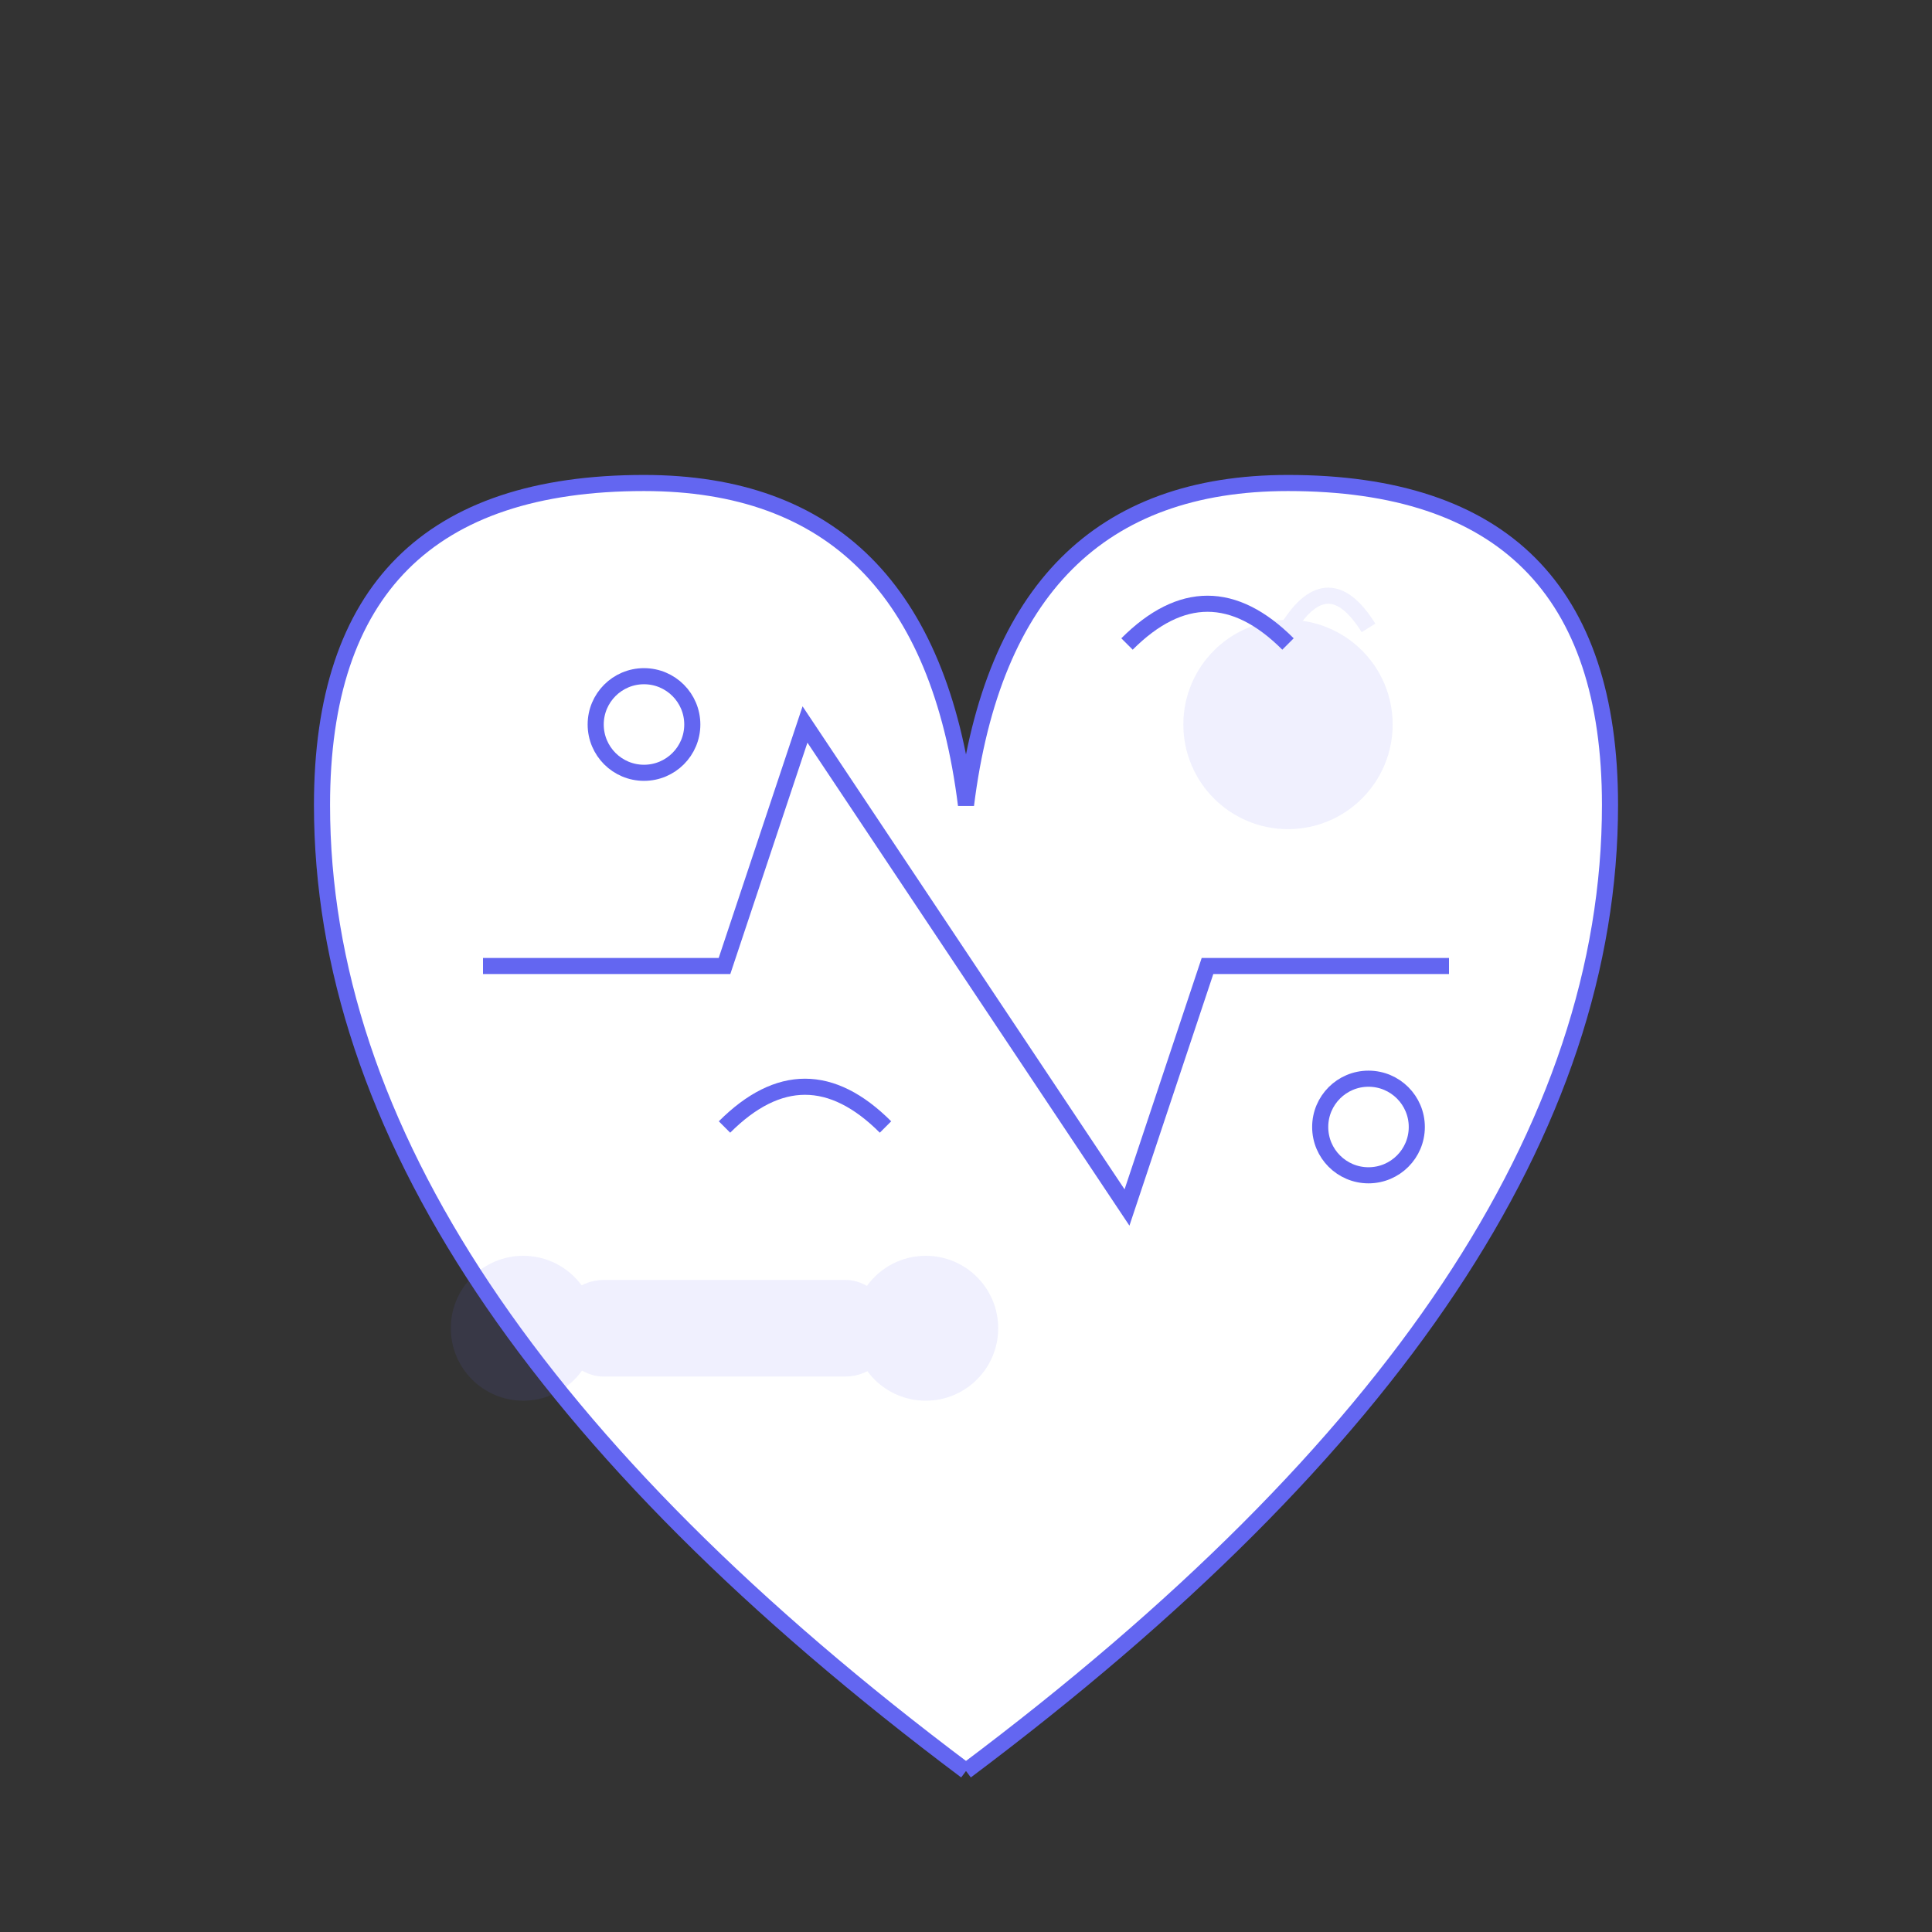 <?xml version="1.0" encoding="UTF-8"?>
<svg width="240" height="240" viewBox="0 0 240 240" version="1.1" xmlns="http://www.w3.org/2000/svg">
    <rect x="0" y="0" width="240" height="240" fill="#333333" stroke="none"/>
    <!-- Heart shape container -->
    <path d="M120,220 Q40,160 40,100 Q40,60 80,60 Q115,60 120,100 Q125,60 160,60 Q200,60 200,100 Q200,160 120,220" 
          fill="white" 
          stroke="#6366F1" 
          stroke-width="2"/>
    
    <!-- Activity line -->
    <path d="M60,120 L90,120 L100,90 L140,150 L150,120 L180,120" 
          stroke="#6366F1" 
          stroke-width="2" 
          fill="none"/>
    
    <!-- Fitness elements -->
    <g fill="#6366F1" opacity="0.1" stroke="#6366F1" stroke-width="2">
        <!-- Dumbbell -->
        <rect x="70" y="160" width="40" height="10" rx="5"/>
        <circle cx="65" cy="165" r="8"/>
        <circle cx="115" cy="165" r="8"/>
        
        <!-- Apple -->
        <circle cx="160" cy="90" r="12"/>
        <path d="M160,78 Q165,70 170,78" fill="none"/>
    </g>
    
    <!-- Decorative elements -->
    <g stroke="#6366F1" fill="none" stroke-width="2">
        <circle cx="80" cy="90" r="6"/>
        <circle cx="170" cy="140" r="6"/>
        <path d="M140,80 Q150,70 160,80"/>
        <path d="M90,140 Q100,130 110,140"/>
    </g>
</svg>